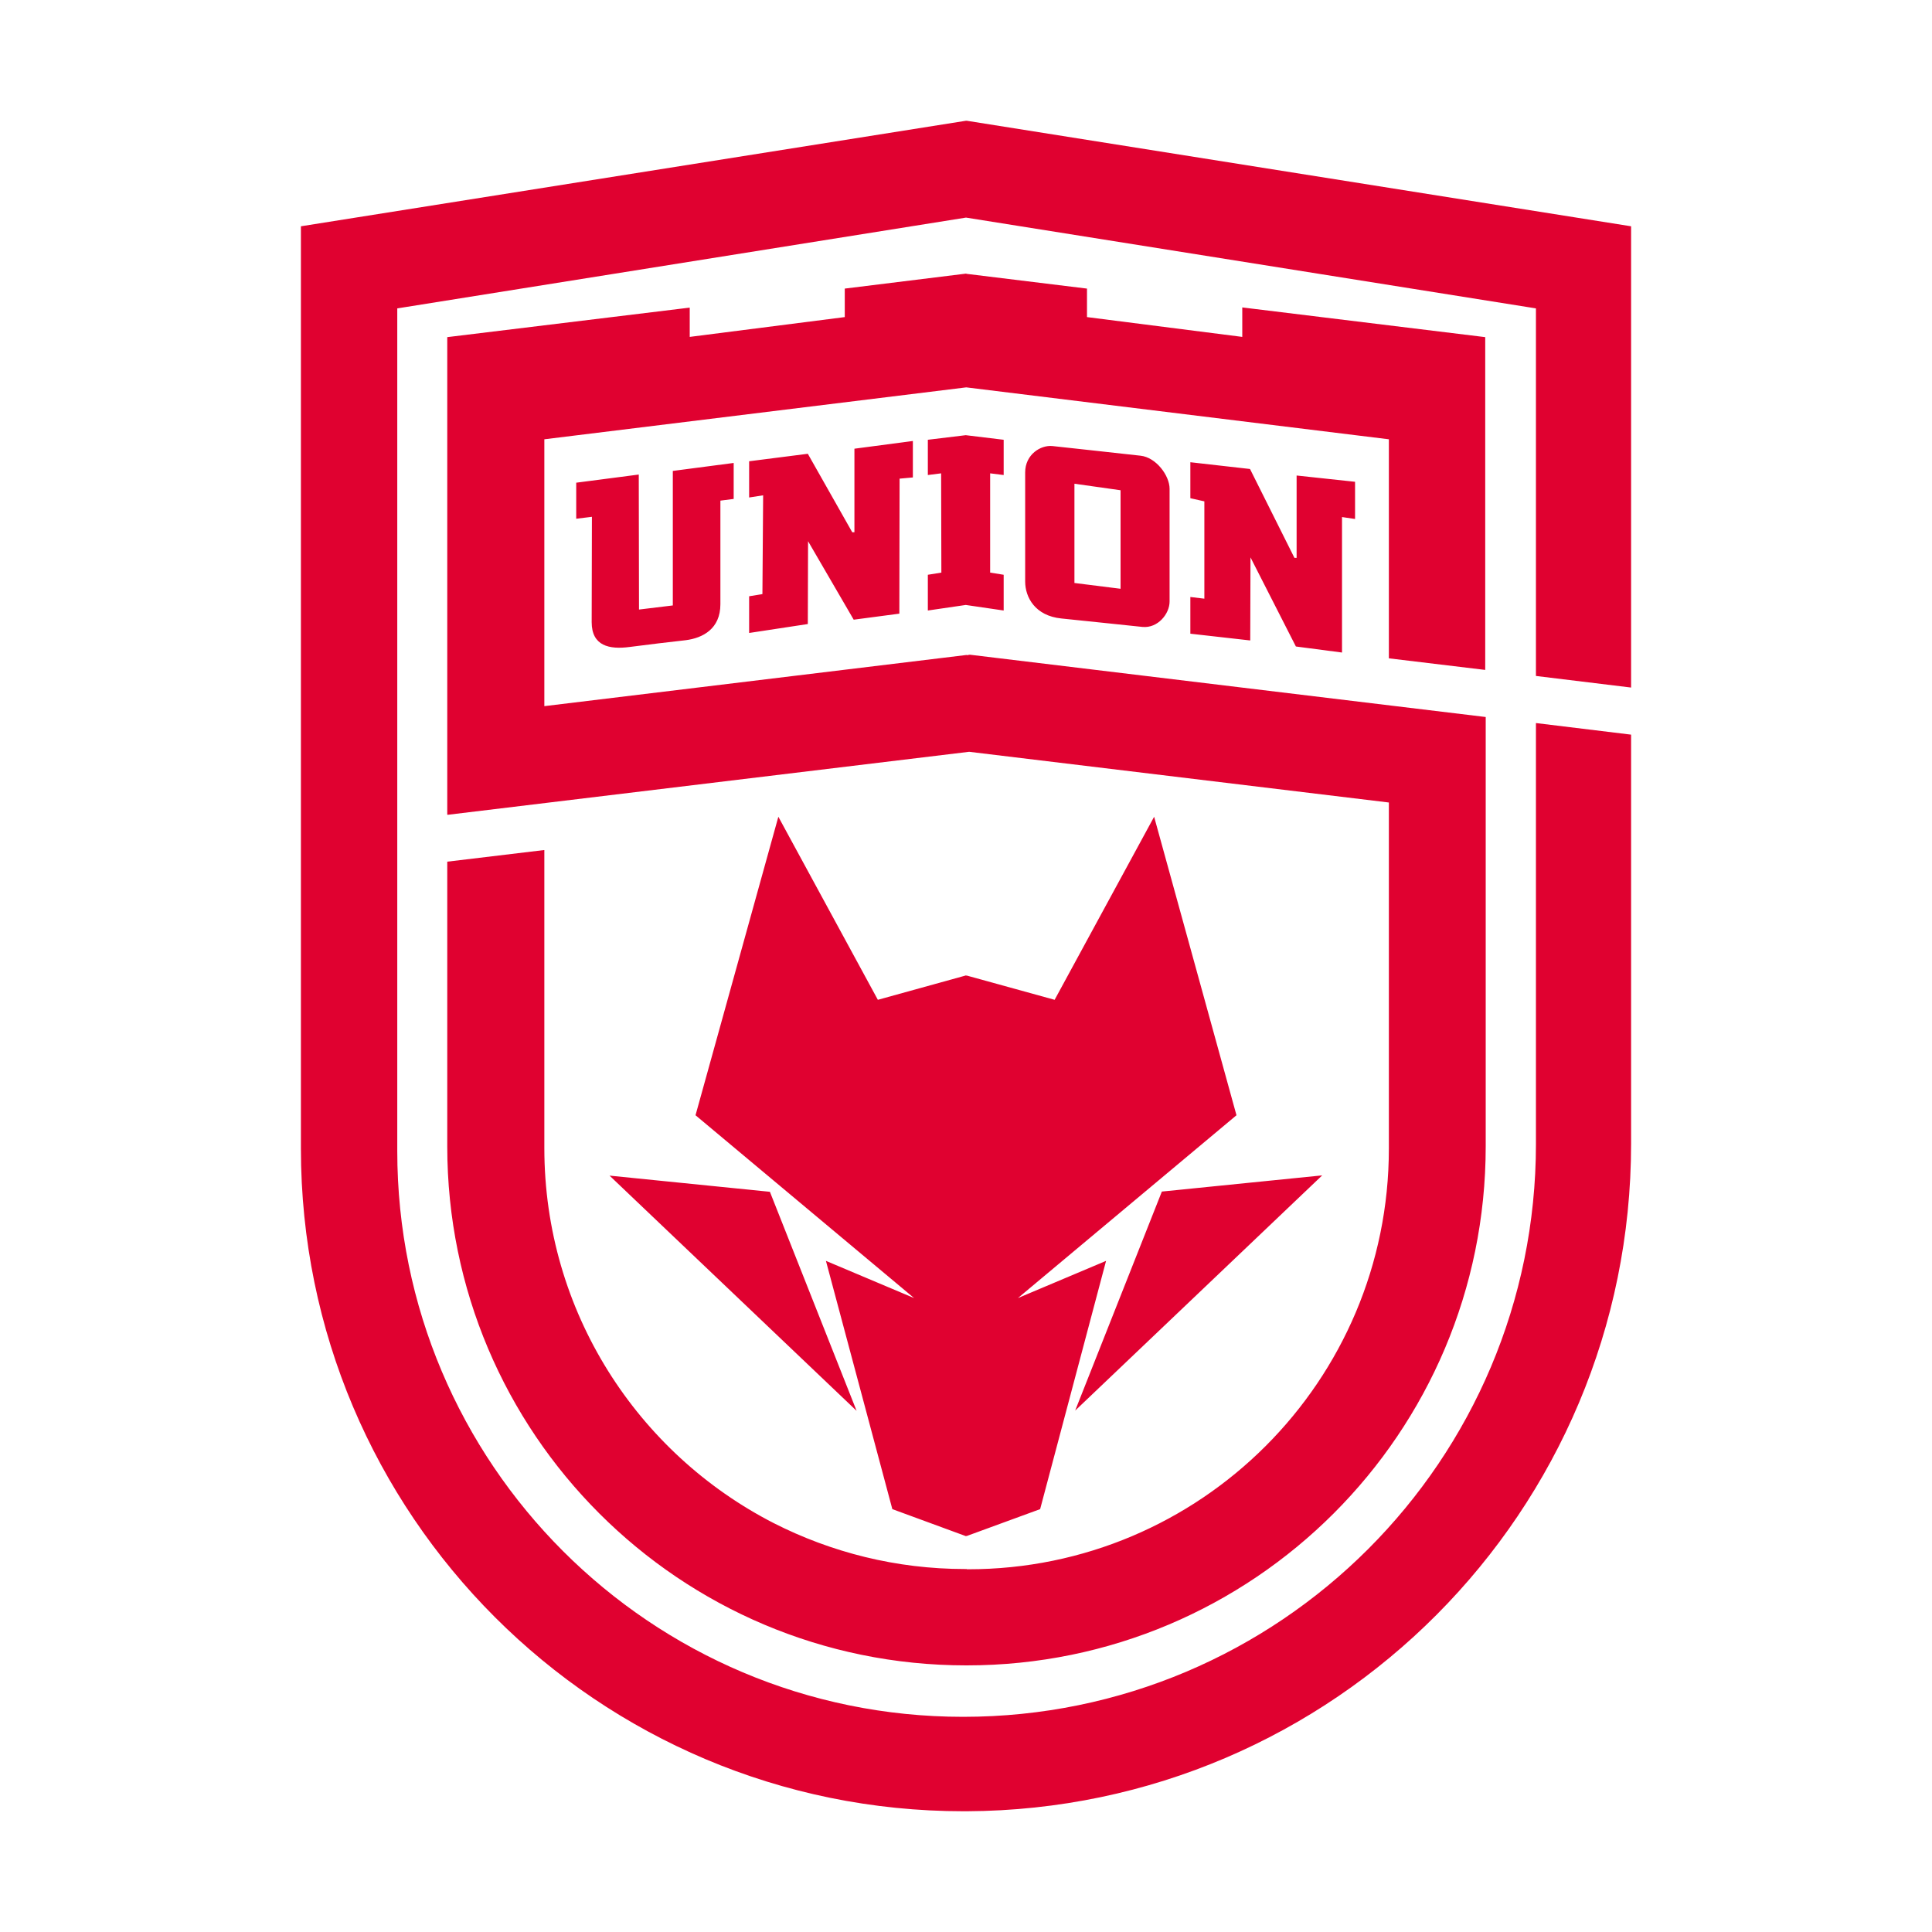 <?xml version="1.0" encoding="utf-8"?>
<!-- Created by @FCLOGO 2023-11-2 GMT+8 9:00:20 . https://fclogo.top/ -->
<!-- FOR PERSONAL USE ONLY NOT FOR COMMERCIAL USE -->
<svg version="1.1" xmlns="http://www.w3.org/2000/svg" xmlns:xlink="http://www.w3.org/1999/xlink" x="0px" y="0px"
	 viewBox="0 0 800 800" style="enable-background:new 0 0 800 800;" xml:space="preserve">
<style type="text/css">
	.st0{fill:#E00130;}
</style>
<path class="st0" d="M445.2,584.1l35.9-90.7l66.4-6.7L445.2,584.1z M675.4,284.7v-191L400.3,50v0H400L124.6,93.7v381.9
	C124.6,627.2,247.4,750,399,750c0.4,0,0.9,0,1.3,0v0c152.1-0.7,275.1-124.2,275.1-276.4V304.2l-39.4-4.8v174.3
	c0,131-106.2,237.2-237.2,237.2c-129.4,0-234.3-104.9-234.3-234.3V127.7L400,90.1l236,37.6v152.2L675.4,284.7z M354.7,584.2
	l-35.9-90.7l-66.4-6.7L354.7,584.2z M185.2,356.8v117.9c0,118.7,96.2,214.9,214.9,214.9c0.1,0,0.1,0,0.2,0h0
	c118.7,0,214.9-96.2,214.9-214.9V296.9l-213.6-25.8l-1.3,0.2v-0.1l-174.9,21.2V181.9l174.7-21.5l175,21.5v90.7l39.9,4.8V139.6
	l-100.6-12.3v12.2l-64.3-8.2v-11.8l-49.8-6.1v0l-0.3-0.1l-50.2,6.2v11.8l-64.2,8.2v-12.1l-0.2,0v0l-100.2,12.2v197.7l0.1,0v0.1
	l216-26.1l173.8,21v143.3c0,96.2-78,174.2-174.2,174.2h-0.6v-0.1h-0.7c-28.5,0-55.4-6.9-79.2-19c-56.4-28.9-95-87.6-95-155.3V352
	l-0.2,0v0L185.2,356.8z M363.5,414l-41.2-75.8L288,461.8l90.5,75.7L342,522.1l27.5,102.8l30.5,11.2v-0.3l0.1,0.3l30.6-11.2
	L458,522.1l-36.5,15.4l90.5-75.7l-34.1-123.6L436.7,414l-36.6-10.1l-0.1,0.3v-0.3L363.5,414z M260.7,267.9c8.4-1.1,16.1-2,23.2-2.8
	c7.1-0.9,14.4-4.7,14.4-14.9c0-10.2,0-42.9,0-42.9l5.5-0.7v-14.9l-25.2,3.3v55.7l-14,1.7l-0.1-55.9l-26.1,3.4h0.2v14.9l6.5-0.8
	c0,0-0.1,33.7-0.1,43.6C245,267.5,252.3,269,260.7,267.9z M310.2,246.9v15.2l24.3-3.7l0.1-34.3l18.9,32.5l18.9-2.5l0.1-55.9l5.5-0.5
	v-15.1l-24.2,3.2v34.6h-0.9l-18.4-32.5l-24.3,3.1v15l5.8-0.9l-0.3,40.9L310.2,246.9z M492.9,247.2v15.2l24.8,2.8l0.1-34.4l18.8,36.9
	l19.1,2.5v-56.1l5.4,0.8v-15.4l-24.2-2.6V231H536l-18.4-36.8l-24.7-2.8v14.9l5.8,1.3v40.3L492.9,247.2z M415.6,196.7v-14.6
	l-15.7-1.9l-15.7,1.9v14.6l5.5-0.7l0.1,41.1l-5.6,0.9v14.8l15.7-2.3l15.7,2.3V238l-5.6-0.9V196L415.6,196.7z M484.3,202.4
	c0,5.4,0,41.5,0,46.7c0,5.1-4.9,11.1-11.2,10.5c-5.8-0.6-22.7-2.4-33.6-3.5c-10.9-1.1-15-8.8-15-15.3c0-6.4,0-37.8,0-45.2
	c0-7.4,6.4-11.4,11.3-10.9c4.9,0.5,30.1,3.3,36.5,4C478.7,189.4,484.3,196.9,484.3,202.4z M464,203l-19.1-2.7v41.1l19.1,2.4V203z"/>
</svg>
